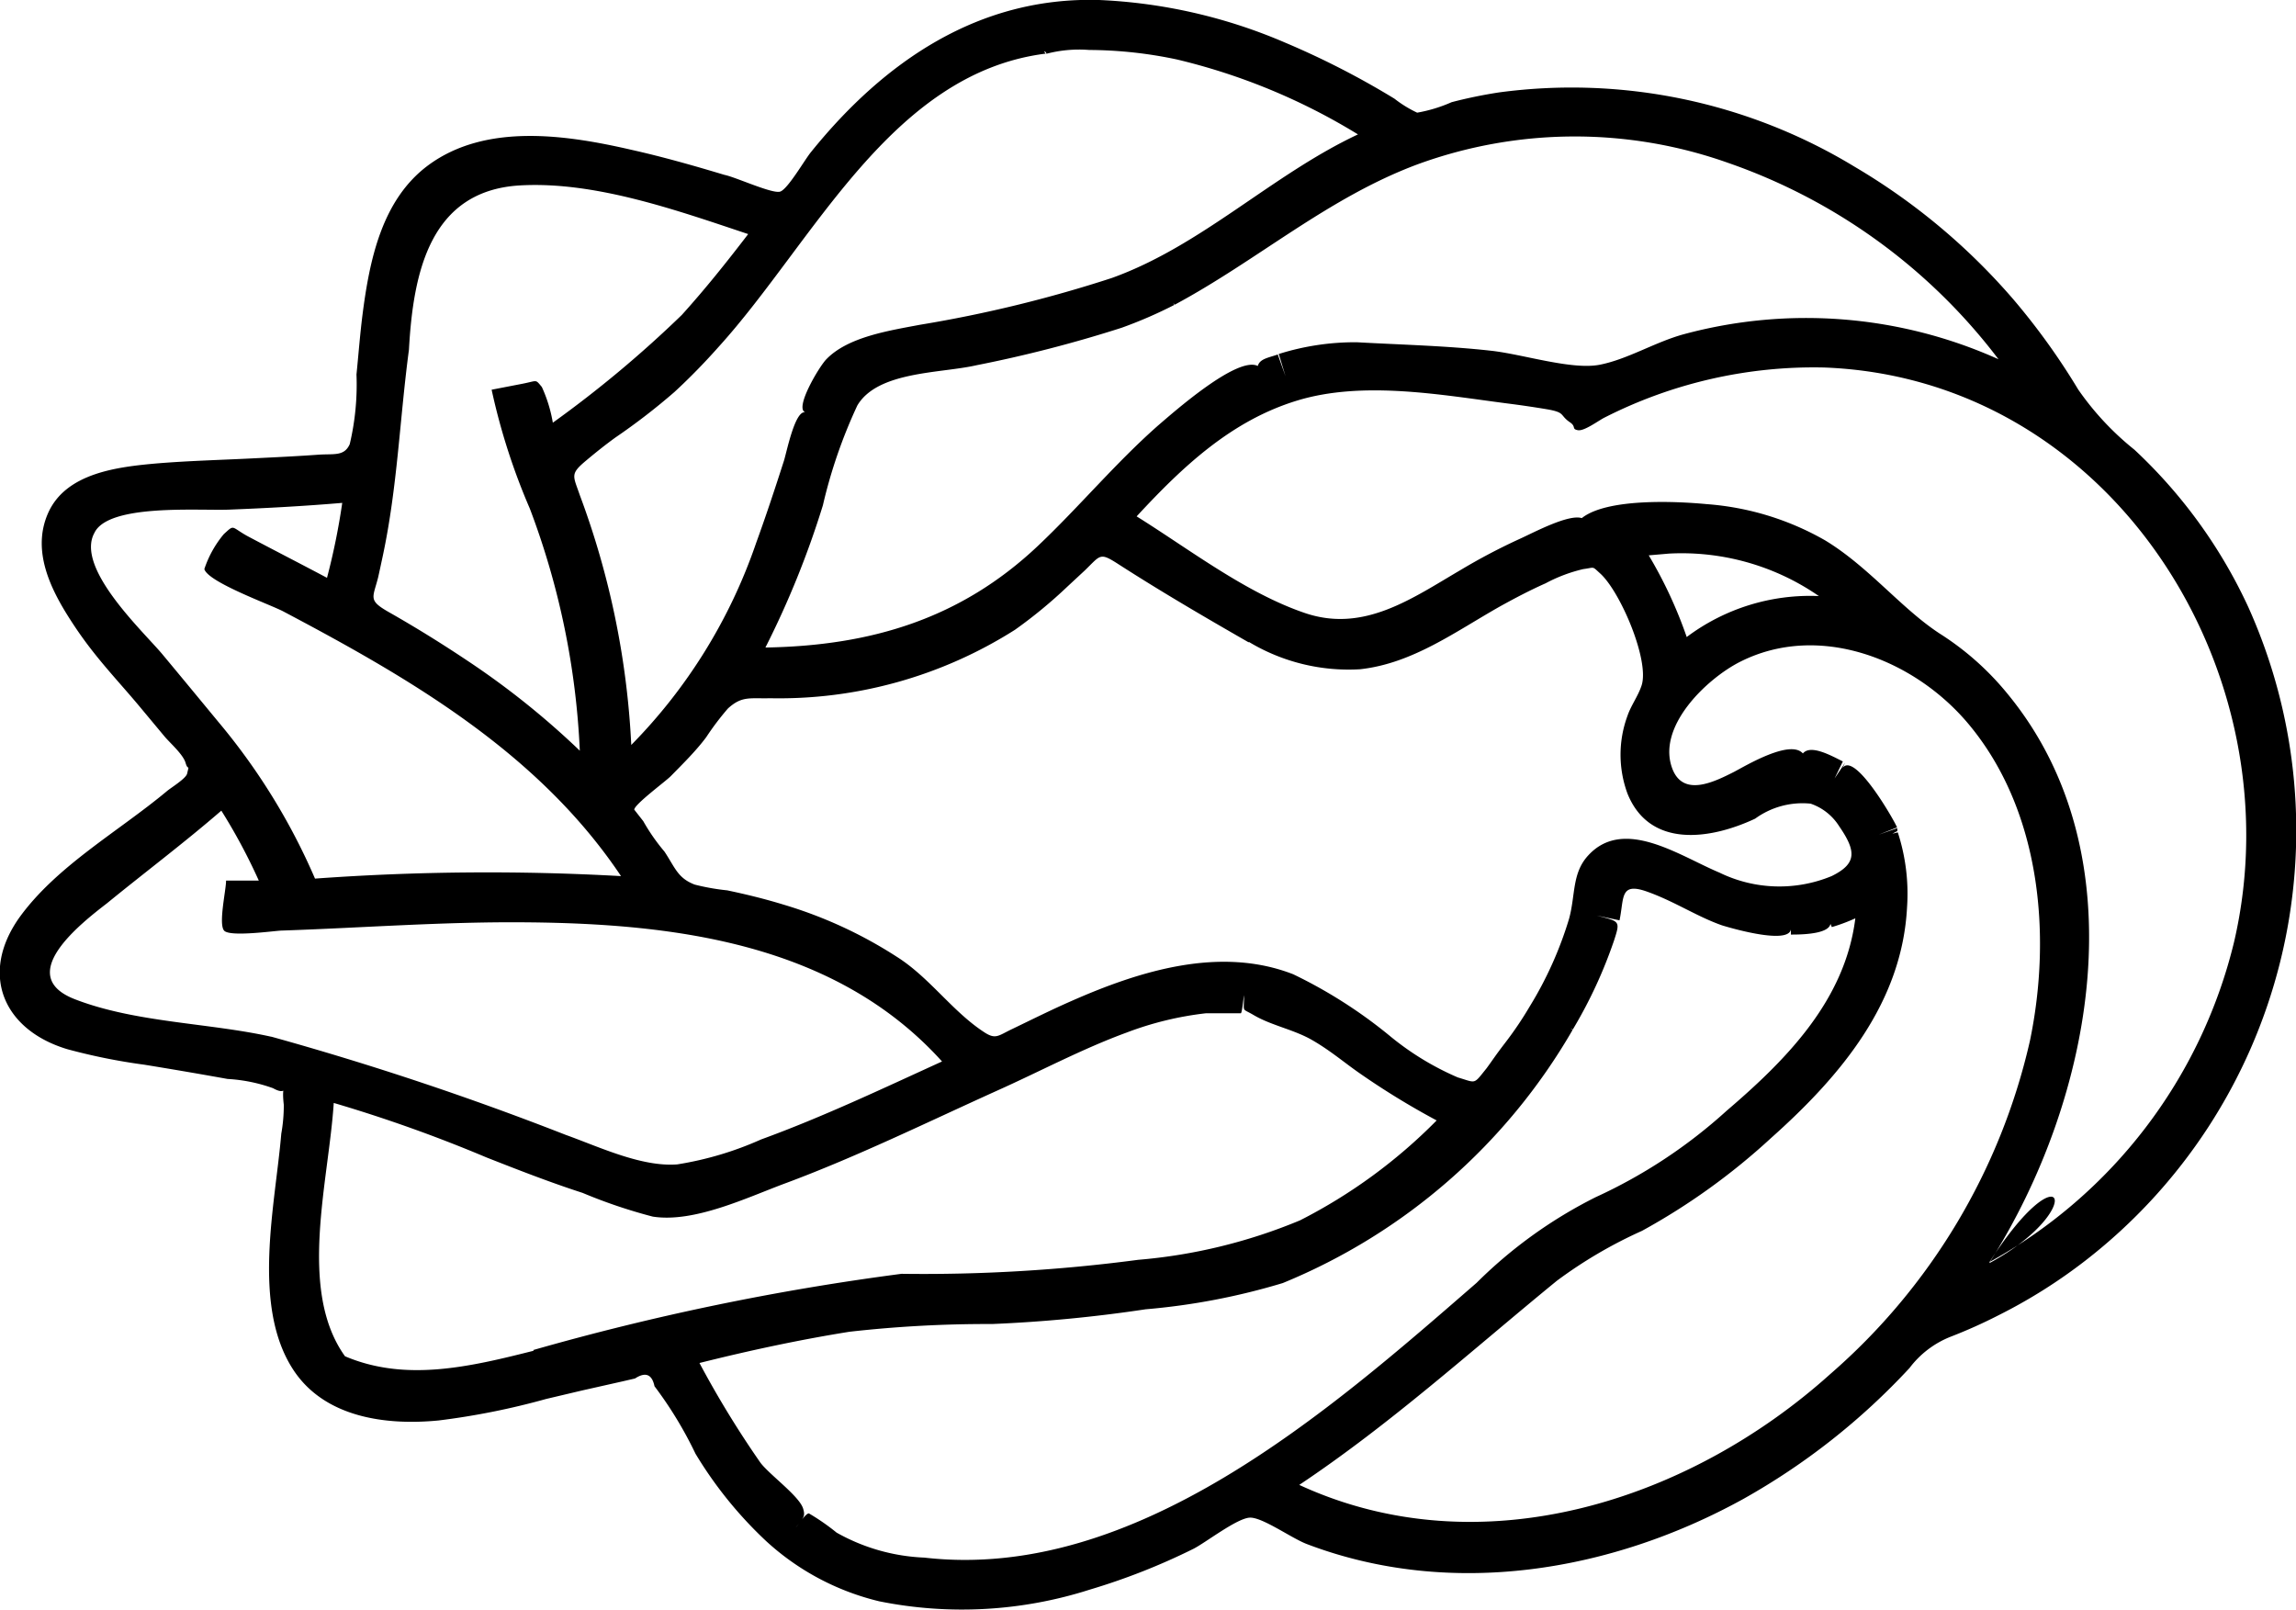 <svg xmlns="http://www.w3.org/2000/svg" width="91.91" height="64.44" viewBox="0 0 91.91 64.44">
  <title>Blackspike_Torus 4</title>
  <path d="M85.44,18a11.39,11.39,0,0,1-2.25-2.41A27.21,27.21,0,0,0,80.61,12a25.4,25.4,0,0,0-6.36-5.32A21.82,21.82,0,0,0,60,3.7a18.87,18.87,0,0,0-1.89.39,5.9,5.9,0,0,1-1.38.42,4.76,4.76,0,0,1-.91-.56A33.17,33.17,0,0,0,51.43,1.7,21.11,21.11,0,0,0,44,0c-4.81-.14-8.6,2.45-11.53,6.08-.25.3-.93,1.49-1.24,1.59S29.45,7.09,29,7c-1.23-.37-2.46-.72-3.71-1-2.6-.6-5.83-1.09-8.14.61-1.87,1.38-2.36,3.81-2.64,6-.1.79-.16,1.59-.24,2.38A10.34,10.34,0,0,1,14,17.78c-.22.49-.62.38-1.24.42-.83.06-1.65.1-2.48.14-1.33.07-2.66.1-4,.21-1.58.14-3.65.38-4.36,2S2.16,23.83,3,25.09s1.71,2.14,2.57,3.17l1,1.2c.22.27.76.73.86,1.08s.16,0,.06.43c-.05.2-.66.57-.81.7-1.94,1.62-4.43,3-5.92,5.08C-.82,39,.13,41.23,2.7,42a23.91,23.91,0,0,0,3.08.62c1.11.18,2.22.37,3.33.57a6.43,6.43,0,0,1,1.82.37c.62.35.32-.3.43.66a6.36,6.36,0,0,1-.1,1.16c-.24,2.85-1.19,6.85.46,9.42,1.24,1.93,3.69,2.27,5.84,2.06A29.42,29.42,0,0,0,21.86,56l1.44-.34,1.6-.36.52-.12q.63-.41.78.31a15.77,15.77,0,0,1,1.64,2.7,16.29,16.29,0,0,0,2.83,3.5A10.21,10.21,0,0,0,35.2,64.1a16.79,16.79,0,0,0,8.43-.47A26,26,0,0,0,47.77,62c.48-.24,1.76-1.24,2.27-1.25s1.67.83,2.28,1.06C58.08,64,64.5,62.92,69.79,60a27.18,27.18,0,0,0,6.65-5.24,3.81,3.81,0,0,1,1.64-1.25A20.16,20.16,0,0,0,80,52.65a21.1,21.1,0,0,0,3.48-2.19A21.78,21.78,0,0,0,90,24.3,20.16,20.16,0,0,0,85.44,18ZM69.15,6.51A23.06,23.06,0,0,1,80,14.38a18.78,18.78,0,0,0-12.6-1c-1.14.31-2.24,1-3.36,1.22s-3.08-.42-4.35-.56c-1.79-.2-3.59-.24-5.38-.34a10.16,10.16,0,0,0-3.12.47l.27.89-.31-.87c-.37.13-.72.17-.8.46-.82-.41-3.37,1.85-4,2.39-1.7,1.5-3.16,3.26-4.8,4.81-3.1,2.93-6.7,4-10.91,4.07a36.31,36.31,0,0,0,2.3-5.69,20.22,20.22,0,0,1,1.38-4c.82-1.38,3.34-1.28,4.77-1.61a51.83,51.83,0,0,0,5.81-1.5A17.7,17.7,0,0,0,47,12.21a2.7,2.7,0,0,0-.28-.57,2.69,2.69,0,0,0,.3.56c3.32-1.78,6.13-4.28,9.72-5.62A18.34,18.34,0,0,1,69.15,6.51ZM50,25.7a7.75,7.75,0,0,0,4.44,1.09c2.12-.23,3.85-1.53,5.65-2.54.58-.32,1.17-.63,1.78-.9a6.17,6.17,0,0,1,1.51-.57c.47-.06.34-.13.67.17.81.72,2,3.51,1.66,4.5-.14.42-.42.79-.56,1.2a4.5,4.5,0,0,0,0,3.12c.89,2.2,3.32,1.84,5.11,1a3.22,3.22,0,0,1,2.22-.6,2.18,2.18,0,0,1,1.14.9c.69,1,.72,1.5-.3,2a5.47,5.47,0,0,1-4.49-.14c-1.6-.67-3.83-2.25-5.26-.68-.65.71-.5,1.59-.76,2.53a14.93,14.93,0,0,1-1.57,3.5c-.3.51-.63,1-1,1.48s-.48.66-.73,1c-.54.67-.4.59-1.15.37a11.25,11.25,0,0,1-2.77-1.7A19.2,19.2,0,0,0,51.77,39c-2.92-1.14-6.14-.14-8.88,1.07-.8.35-1.58.74-2.37,1.12-.57.27-.66.44-1.15.11-1.26-.83-2.17-2.18-3.47-3a17.63,17.63,0,0,0-4.54-2.09c-.75-.23-1.49-.41-2.25-.57a8.94,8.94,0,0,1-1.3-.23c-.68-.26-.78-.67-1.21-1.32a7.87,7.87,0,0,1-.85-1.22l-.36-.46c0-.21,1.28-1.15,1.47-1.35.48-.49,1-1,1.41-1.55a11,11,0,0,1,.87-1.15c.56-.51.87-.39,1.69-.41a17.63,17.63,0,0,0,9.8-2.74,18.92,18.92,0,0,0,2.1-1.73l.7-.65c.64-.62.59-.73,1.35-.24,1.71,1.1,3.44,2.11,5.2,3.12Zm16.81-3.54a9.65,9.65,0,0,1,6,1.7,8.22,8.22,0,0,0-5.29,1.64,17.63,17.63,0,0,0-1.52-3.27Zm-24.95-20c-.16-.24.11,0,0,0A5.17,5.17,0,0,1,43.6,2a17.23,17.23,0,0,1,3.51.38,24.84,24.84,0,0,1,7.25,3C50.91,7,48.1,9.84,44.5,11.13A52,52,0,0,1,36.83,13c-1.27.24-2.89.49-3.75,1.38-.28.28-1.31,2-.83,2.13-.42-.14-.76,1.6-.87,1.94-.36,1.12-.71,2.18-1.11,3.28a21.39,21.39,0,0,1-5,8.09,33.14,33.14,0,0,0-2.06-10c-.27-.79-.4-.84.26-1.39.38-.32.77-.63,1.17-.92A25.45,25.45,0,0,0,27,15.69c.63-.58,1.23-1.2,1.78-1.82C32.58,9.67,35.66,2.95,41.83,2.15ZM16.37,14c.17-3.09.84-6.39,4.48-6.58,3-.16,6.25,1,9.1,1.95-.85,1.11-1.72,2.2-2.66,3.24a45.8,45.8,0,0,1-5.16,4.31,5.7,5.7,0,0,0-.44-1.43c-.27-.32-.16-.25-.77-.13l-1.24.24a25.73,25.73,0,0,0,1.53,4.76,31.23,31.23,0,0,1,2,9.69,32.39,32.39,0,0,0-4.42-3.55c-1.06-.71-2.12-1.37-3.23-2-.84-.48-.63-.56-.42-1.4.06-.27.12-.55.18-.83C15.91,19.51,16,16.77,16.37,14ZM3.78,21.33c.56-1.18,4.21-.88,5.4-.93,1.5-.06,3-.14,4.52-.27a27,27,0,0,1-.61,3C12,22.55,10.92,22,9.87,21.44c-.63-.36-.48-.45-.91-.06a4.27,4.27,0,0,0-.78,1.4c.15.53,2.67,1.43,3.17,1.7,5.09,2.69,10.21,5.66,13.51,10.59a95.83,95.83,0,0,0-12.25.1,25.38,25.38,0,0,0-3.85-6.25C8,28,7.25,27.09,6.5,26.19S3,22.74,3.78,21.33C3.82,21.24,3.68,21.52,3.78,21.33Zm6.59,13.92Zm.49,6.25C8.35,40.94,5.43,40.94,3,40s.19-3,1.28-3.84c1.53-1.25,3.09-2.42,4.58-3.71a23,23,0,0,1,1.5,2.8c-.45,0-.87,0-1.31,0,0,.38-.31,1.73-.08,2s2.08,0,2.31,0c3.24-.11,6.51-.36,9.77-.33,6,.05,12.4.85,16.66,5.57-2.39,1.09-4.77,2.22-7.24,3.12a13.3,13.3,0,0,1-3.36,1c-1.43.11-3.12-.7-4.46-1.18A121.84,121.84,0,0,0,10.87,41.5Zm10.5,12.57c-2.57.65-5.13,1.25-7.55.22-1.9-2.65-.65-7-.45-10.14a57.74,57.74,0,0,1,6.11,2.18c1.27.5,2.55,1,3.85,1.42a20.77,20.77,0,0,0,2.81.95c1.66.26,3.79-.77,5.3-1.33,2.88-1.07,5.67-2.44,8.48-3.71,1.72-.77,3.4-1.67,5.17-2.32a13.06,13.06,0,0,1,3.2-.78c.13,0,1.34,0,1.39,0s.1-.58.13-.72c0,.72-.11.5.38.79.71.42,1.61.58,2.34,1s1.26.88,1.89,1.32a30.82,30.82,0,0,0,3.1,1.9,21.14,21.14,0,0,1-5.47,4,21.48,21.48,0,0,1-6.48,1.58,65.49,65.49,0,0,1-9.47.56,101.53,101.53,0,0,0-14.74,3.05ZM37,62.35a7.78,7.78,0,0,1-3.51-1,8.84,8.84,0,0,0-1.11-.77c-.13,0-.42.45-.52.56.29-.38.39-.42.29-.75-.15-.5-1.35-1.36-1.71-1.84A39.41,39.41,0,0,1,28,54.56c2-.5,4-.93,6-1.25A49,49,0,0,1,39.71,53a57.15,57.15,0,0,0,6.15-.59,26.76,26.76,0,0,0,5.49-1.05,23.83,23.83,0,0,0,11.6-10.13,2.68,2.68,0,0,0-.52-.32,2.64,2.64,0,0,0,.53.3,18.6,18.6,0,0,0,1.65-3.56c.26-.8.23-.76-.69-1l.91.19c.19-.89,0-1.54,1.1-1.15s2,1,3,1.35c.45.14,2.87.83,2.76.07l0,.3c.41,0,2,0,1.49-.74a2.11,2.11,0,0,0,.15.44,7.12,7.12,0,0,0,.94-.35c-.41,3.28-2.75,5.65-5.16,7.71a20.43,20.43,0,0,1-5.23,3.45,18.48,18.48,0,0,0-4.77,3.43C53.22,56.47,45.45,63.32,37,62.35ZM73.27,55c-5.66,5.09-14,7.79-21.26,4.44,3.67-2.45,6.91-5.39,10.31-8.17a18.18,18.18,0,0,1,3.41-2,26.24,26.24,0,0,0,5.16-3.71c2.83-2.52,5.25-5.44,5.45-9.24a7.94,7.94,0,0,0-.37-3,2.42,2.42,0,0,0-.47.15c.15,0,.3-.14.45-.2l0-.12-.74.26.73-.29c-.11-.28-1.87-3.36-2.25-2.24l.17-.35-.42.63.33-.68c-.48-.24-1.29-.69-1.6-.32-.51-.58-2.3.5-2.76.74-.79.4-2,1-2.45-.09-.69-1.7,1.37-3.65,2.7-4.32,3.13-1.58,6.9-.13,9.08,2.42,2.93,3.44,3.41,8.46,2.52,12.75A25,25,0,0,1,73.27,55Zm6.37-4.46c4.17-6.56,6.05-16.3.72-22.77a11.3,11.3,0,0,0-2.7-2.4c-1.54-1-2.85-2.68-4.6-3.74a11.19,11.19,0,0,0-4.74-1.45c-1.26-.12-4-.24-5,.56-.53-.17-1.93.58-2.46.82a24.23,24.23,0,0,0-2.38,1.25c-1.95,1.14-3.88,2.53-6.24,1.73S47.63,22,45.5,20.67c1.85-2,3.8-3.84,6.44-4.64s5.77-.22,8.4.12q.79.1,1.57.23c.77.13.51.23.93.52.27.18.06.27.32.32s.85-.4,1.08-.51a18.49,18.49,0,0,1,8.76-2c11.52.42,18.94,12.23,16.43,23a20,20,0,0,1-9.79,12.81C82.63,45.86,83.59,48.42,79.64,50.56Z"/>
</svg>
